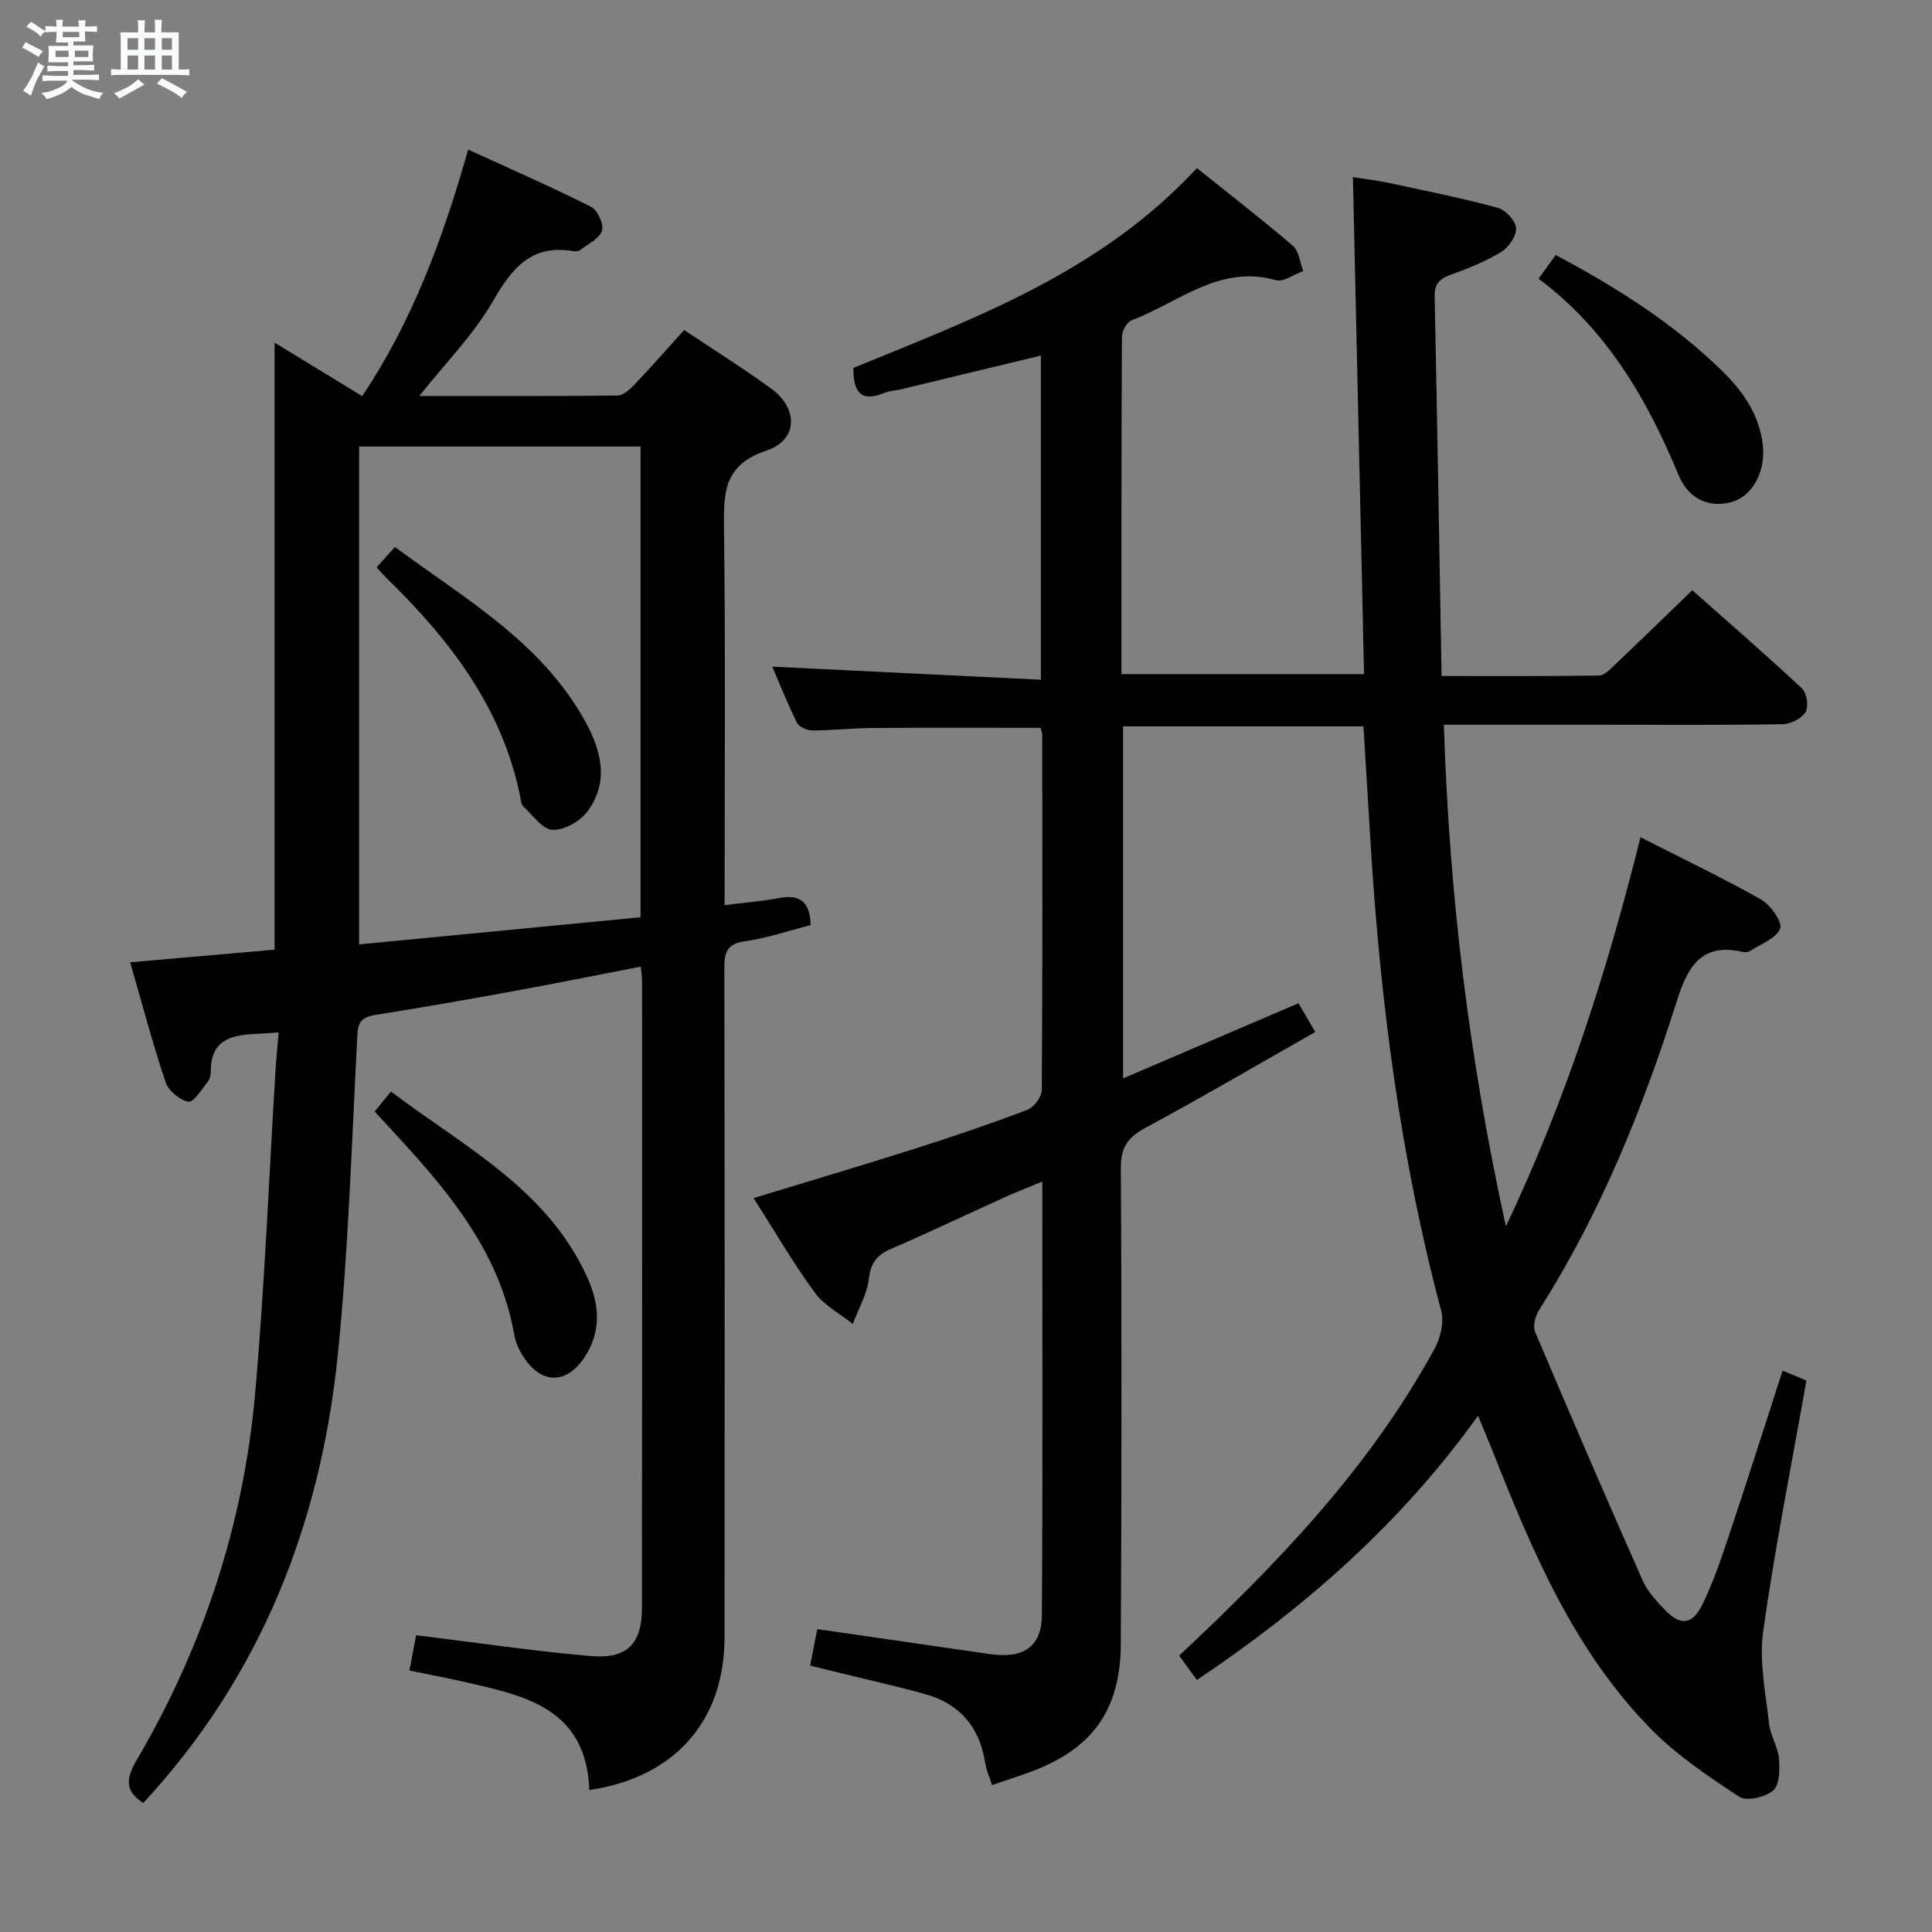 <svg enable-background="new 0 0 400 400" viewBox="0 0 400 400" xmlns="http://www.w3.org/2000/svg"><rect x="0" y="0" width="400" height="400" fill="#808080" stroke="none"/><path d="m6.8 9.5c.6.3 1.3.7 2.1 1.1-.4.4-.7.8-.9 1.2-.7-.4-1.3-.8-1.8-1.1s-1.1-.6-1.6-.8c.2-.4.5-.8.7-1.2.4.2.8.5 1.5.8zm.9 6.9c-.3.6-.5 1.1-.7 1.7s-.4 1.1-.6 1.7c-.6-.4-1.1-.7-1.6-1 .7-1 1.2-1.8 1.5-2.4.3-.5.6-1.1.8-1.7.3-.6.5-1.2.8-1.8.3.3.8.6 1.3.8-.7 1.3-1.2 2.2-1.5 2.7zm.1-11c.4.3 1 .7 1.7 1.1-.5.2-.8.6-1.1 1.1-.5-.6-1-1-1.4-1.2s-.9-.6-1.5-.8c.2-.4.5-.7.9-1.1.5.3.9.6 1.4.9zm10.5 13.1c1 .4 2 .6 3.1.7-.4.4-.7.8-.8 1.3-.9-.2-1.9-.6-3-.9-1-.4-2-.9-2.8-1.6-.5.4-1.1.9-1.9 1.3s-1.9.9-3.3 1.2c-.1-.3-.5-.8-1.1-1.3 1 0 2.1-.3 3.2-.8 1.2-.5 1.9-1 2.3-1.7h-3.2c-.4 0-1 0-2 .1v-1.2c1 0 1.7.1 2 .1h3.3v-1h-2.3c-.2 0-.9 0-2 .1v-1.2c1.2 0 1.9.1 2 .1h2.3v-.8h-4.1c0-.7.1-1.2.1-1.6 0-.5 0-1.1-.1-1.8h4.1v-.7h-2.5c0-.6.1-1.1.1-1.6v-.6h-.5c-.4 0-1 0-1.8.1v-1.3c1.2 0 1.9.1 2.1.1h.2c0-.3 0-.8-.1-1.4h1.4c0 .6-.1 1-.1 1.4h3.4c0-.4 0-.8-.1-1.3h1.5c0 .4-.1.9-.1 1.3.7 0 1.5 0 2.5-.1v1.2c-1 0-1.8-.1-2.5-.1v.6c0 .3 0 .8.1 1.5h-2.5v.8h4.1c0 .7-.1 1.3-.1 1.8s0 1 .1 1.5h-4.1v.8h1.4c.8 0 1.8 0 2.9-.1v1.2c-1 0-1.9-.1-2.8-.1h-1.5v1h3.2c.3 0 1 0 2.1-.1v1.2c-1.1 0-1.8-.1-2.1-.1h-3.4l-.1.1c1.4 1 2.4 1.5 3.4 1.9zm-4.1-6.7v-1.3h-2.7v1.3zm2.2-4.1v-1.1h-3.4v1.1zm1.9 4.1v-1.3h-2.8v1.3z" fill="#fafbfc"/><path d="m37 6.7v2.3 5.4c1 0 1.8 0 2.2-.1v1.3c-.6 0-1.5-.1-2.5-.1h-11.9c-.7 0-1.3 0-1.8.1v-1.3c.5 0 1.1.1 2 .1v-5.2c0-1 0-1.8-.1-2.5h3.7c0-1.3 0-2.1-.1-2.5h1.5c0 .4-.1 1.3-.1 2.5h2.2c0-1.2 0-2.1-.1-2.6h1.5c0 .4-.1 1.3-.1 2.6zm-12.3 13.7c-.3-.4-.7-.8-1.1-1.1 1.1-.4 2.1-.9 2.9-1.3.8-.5 1.5-1 2.1-1.6.4.4.9.8 1.3 1.1-2.5 1.4-4.2 2.4-5.2 2.9zm3.9-10.1v-2.4h-2.2v2.4zm0 4.1v-2.9h-2.2v2.9zm3.5-4.1v-2.4h-2.2v2.4zm0 4.1v-2.9h-2.2v2.9zm.4 2.9 1-1.1c.6.3 1.4.7 2.5 1.3s2 1.1 2.7 1.5c-.4.4-.8.8-1.1 1.3-.8-.8-2.5-1.7-5.1-3zm3.1-7v-2.4h-2.1v2.4zm0 4.1v-2.9h-2.1v2.9z" fill="#fafbfc"/><g fill="#000001"><path d="m306.02 293.12c-16.16 22.48-35.85 39.68-58.22 54.71-1.35-1.86-2.57-3.54-3.67-5.05 20.4-19.09 39.5-38.99 52.9-63.58 1.21-2.23 1.98-5.47 1.36-7.81-8.44-31.61-12.59-63.83-14.6-96.4-.5-8.11-.99-16.21-1.5-24.61-16.63 0-33.03 0-49.77 0v72.89c12.14-5.2 23.96-10.27 36.32-15.56 1.01 1.73 2.06 3.53 3.47 5.95-11.81 6.71-23.36 13.49-35.14 19.83-3.67 1.98-5.13 4.05-5.11 8.38.19 32.83.16 65.66-.01 98.49-.07 14.06-6.18 22.1-19.53 26.79-2.18.77-4.37 1.5-7.13 2.44-.53-1.69-1.2-3.14-1.43-4.66-1.15-7.33-5.23-12.15-12.32-14.15-6.22-1.75-12.54-3.13-18.82-4.68-1.57-.39-3.15-.78-5.09-1.26.53-2.71 1-5.08 1.48-7.55 12.04 1.74 23.84 3.44 35.63 5.16 7 1.02 10.83-1.43 10.87-8.08.19-29.64.08-59.28.08-89.73-2.9 1.2-5.32 2.12-7.67 3.19-7.87 3.56-15.67 7.29-23.6 10.72-2.92 1.26-4.25 2.86-4.63 6.2-.37 3.21-2.17 6.25-3.34 9.37-2.68-2.16-5.95-3.88-7.91-6.57-4.48-6.14-8.31-12.75-12.62-19.5 11.34-3.46 22.26-6.69 33.12-10.14 7.91-2.51 15.78-5.18 23.54-8.12 1.37-.52 3-2.69 3.01-4.1.17-24.5.11-48.99.09-73.49 0-.47-.2-.95-.33-1.51-11.63 0-23.21-.05-34.79.03-4.16.03-8.31.5-12.46.51-1.09 0-2.75-.7-3.18-1.56-1.97-3.96-3.6-8.09-5.13-11.65 18.56.9 36.9 1.8 55.61 2.71 0-23.02 0-44.93 0-67.11-9.75 2.35-19.35 4.67-28.95 6.98-1.13.27-2.35.29-3.4.73-5.14 2.14-6.5-.45-6.46-5.16 25.33-10.38 51.23-19.87 71.11-41.37 6.82 5.47 13.49 10.62 19.88 16.1 1.27 1.09 1.45 3.45 2.14 5.22-1.9.68-4.07 2.34-5.64 1.89-11.73-3.33-20.19 4.67-29.88 8.29-.99.37-2.01 2.23-2.02 3.4-.12 23.15-.09 46.3-.09 69.87h50.22c-.76-34.09-1.52-68.12-2.3-102.89 2.67.42 5.19.7 7.67 1.24 7.46 1.6 14.95 3.1 22.31 5.1 1.62.44 3.69 2.68 3.8 4.21.11 1.6-1.52 3.97-3.05 4.91-3.23 1.98-6.83 3.44-10.42 4.72-2.37.85-3.44 1.91-3.39 4.58.54 25.94.96 51.89 1.43 78.52 11.42 0 22.02.06 32.62-.1 1.06-.02 2.23-1.24 3.14-2.11 5.3-5.03 10.54-10.13 16.15-15.55 7.43 6.59 15.2 13.32 22.71 20.33 1 .93 1.43 3.76.75 4.88-.82 1.35-3.09 2.51-4.76 2.53-12.33.21-24.66.11-37 .11-10.8 0-21.59 0-33.13 0 1.08 34.86 5.16 68.83 12.84 103.85 12.52-26.34 20.94-52.83 27.87-80.55 8.52 4.34 16.9 8.33 24.97 12.89 1.97 1.12 4.49 4.75 3.95 6.03-.89 2.08-4.07 3.21-6.34 4.67-.37.24-1.01.24-1.47.13-8.51-1.94-11.35 3.11-13.57 10.12-7.08 22.4-15.86 44.09-28.54 64.03-.77 1.22-1.34 3.29-.84 4.48 7.29 17.25 14.72 34.43 22.3 51.56.98 2.22 2.79 4.15 4.49 5.95 3.21 3.39 5.71 3.28 7.78-.86 2.28-4.57 3.92-9.48 5.55-14.35 3.74-11.17 7.31-22.41 11.14-34.22 2.03.84 3.89 1.61 4.93 2.04-3.12 17.69-6.55 34.77-8.96 51.99-.87 6.19.54 12.74 1.23 19.09.26 2.43 1.83 4.73 2.04 7.16.2 2.24.16 5.46-1.19 6.64-1.6 1.4-5.51 2.3-7.03 1.3-6.43-4.23-12.98-8.62-18.33-14.08-15.96-16.28-24.6-36.92-32.82-57.71-.79-1.97-1.63-3.93-2.92-7.09z"/><path d="m122.02 370.61c-.66-17.15-13.62-19.59-26.19-22.46-3.53-.81-7.1-1.47-11.06-2.28.52-2.73.97-5.11 1.39-7.32 12.24 1.5 24.2 3.29 36.23 4.32 7.47.64 10.51-2.58 10.52-9.95.05-43.32.03-86.65.02-129.97 0-.82-.15-1.63-.26-2.82-9.09 1.76-17.98 3.55-26.9 5.18-9.3 1.7-18.61 3.31-27.94 4.8-2.49.4-3.68 1.1-3.83 3.97-1.19 22.24-1.82 44.55-4.09 66.68-3.59 34.92-15.99 66.37-40.26 92.54-3.89-2.55-3.57-5.12-1.31-8.97 13.72-23.4 22.06-48.72 24.47-75.7 1.98-22.16 2.84-44.43 4.21-66.65.16-2.61.42-5.21.67-8.24-2.12.14-3.7.28-5.28.35-4.86.22-8.73 1.55-8.76 7.46 0 .81-.15 1.79-.62 2.39-1.25 1.58-2.96 4.36-4.02 4.16-1.82-.34-4.14-2.29-4.74-4.08-2.68-8-4.84-16.18-7.32-24.79 10.12-.89 19.95-1.74 29.9-2.61 0-41.78 0-83.6 0-125.68 5.83 3.56 11.89 7.26 18.14 11.07 10.33-15.43 16.65-32.4 21.94-51.04 8.79 4.03 17.22 7.71 25.42 11.83 1.35.68 2.7 3.6 2.29 4.94-.51 1.64-2.84 2.74-4.45 3.99-.35.27-.98.36-1.44.28-8.71-1.51-12.74 3.49-16.72 10.39-4 6.92-9.82 12.79-15.22 19.59 13.88 0 27.46.06 41.04-.1 1.2-.01 2.58-1.3 3.55-2.31 3.42-3.59 6.7-7.33 10.25-11.25 6.22 4.16 12.28 7.95 18.04 12.14 5.64 4.11 5.53 10.65-1 12.82-8.78 2.92-8.89 8.6-8.8 15.99.33 25.81.13 51.62.13 78.11 3.98-.5 7.7-.78 11.35-1.47 4.57-.87 6.33 1.13 6.47 5.61-4.6 1.18-9.02 2.7-13.57 3.34-3.8.53-4.32 2.34-4.31 5.66.09 46.16.08 92.31.05 138.47-.03 17.24-10.21 28.97-27.99 31.61zm-47.67-175.08c19.68-1.9 38.93-3.75 58.26-5.62 0-32.86 0-65.05 0-97.46-19.54 0-38.76 0-58.26 0z"/><path d="m77.57 230.13c1.05-1.29 1.97-2.41 3.38-4.14 15.18 11.51 32.63 20.27 40.83 38.91 2.37 5.39 2.7 10.93-.78 16.14-3.65 5.47-8.66 5.62-12.37.26-1.01-1.46-1.86-3.22-2.16-4.95-3.09-17.6-14.21-30.34-25.76-42.82-.99-1.08-1.98-2.15-3.14-3.4z"/><path d="m318.54 57.7c1.36-1.87 2.41-3.32 3.55-4.9 12.67 6.72 24.41 14.18 34.49 24.02 4.35 4.25 7.74 9.17 8.4 15.46.58 5.53-2.25 10.5-6.52 11.67-4.51 1.24-8.82-.52-10.95-5.63-6.53-15.74-14.87-30.11-28.97-40.62z"/><path d="m77.97 117.46c1.16-1.28 2.24-2.48 3.8-4.21 14.45 10.7 30.24 19.61 39.33 35.98 3.39 6.1 5.07 12.6.56 18.74-1.52 2.06-4.86 3.96-7.26 3.83-2.14-.12-4.15-3.09-6.12-4.91-.41-.38-.43-1.23-.56-1.88-3.73-18.61-14.75-32.75-27.93-45.57-.59-.58-1.12-1.22-1.82-1.98z"/></g></svg>
